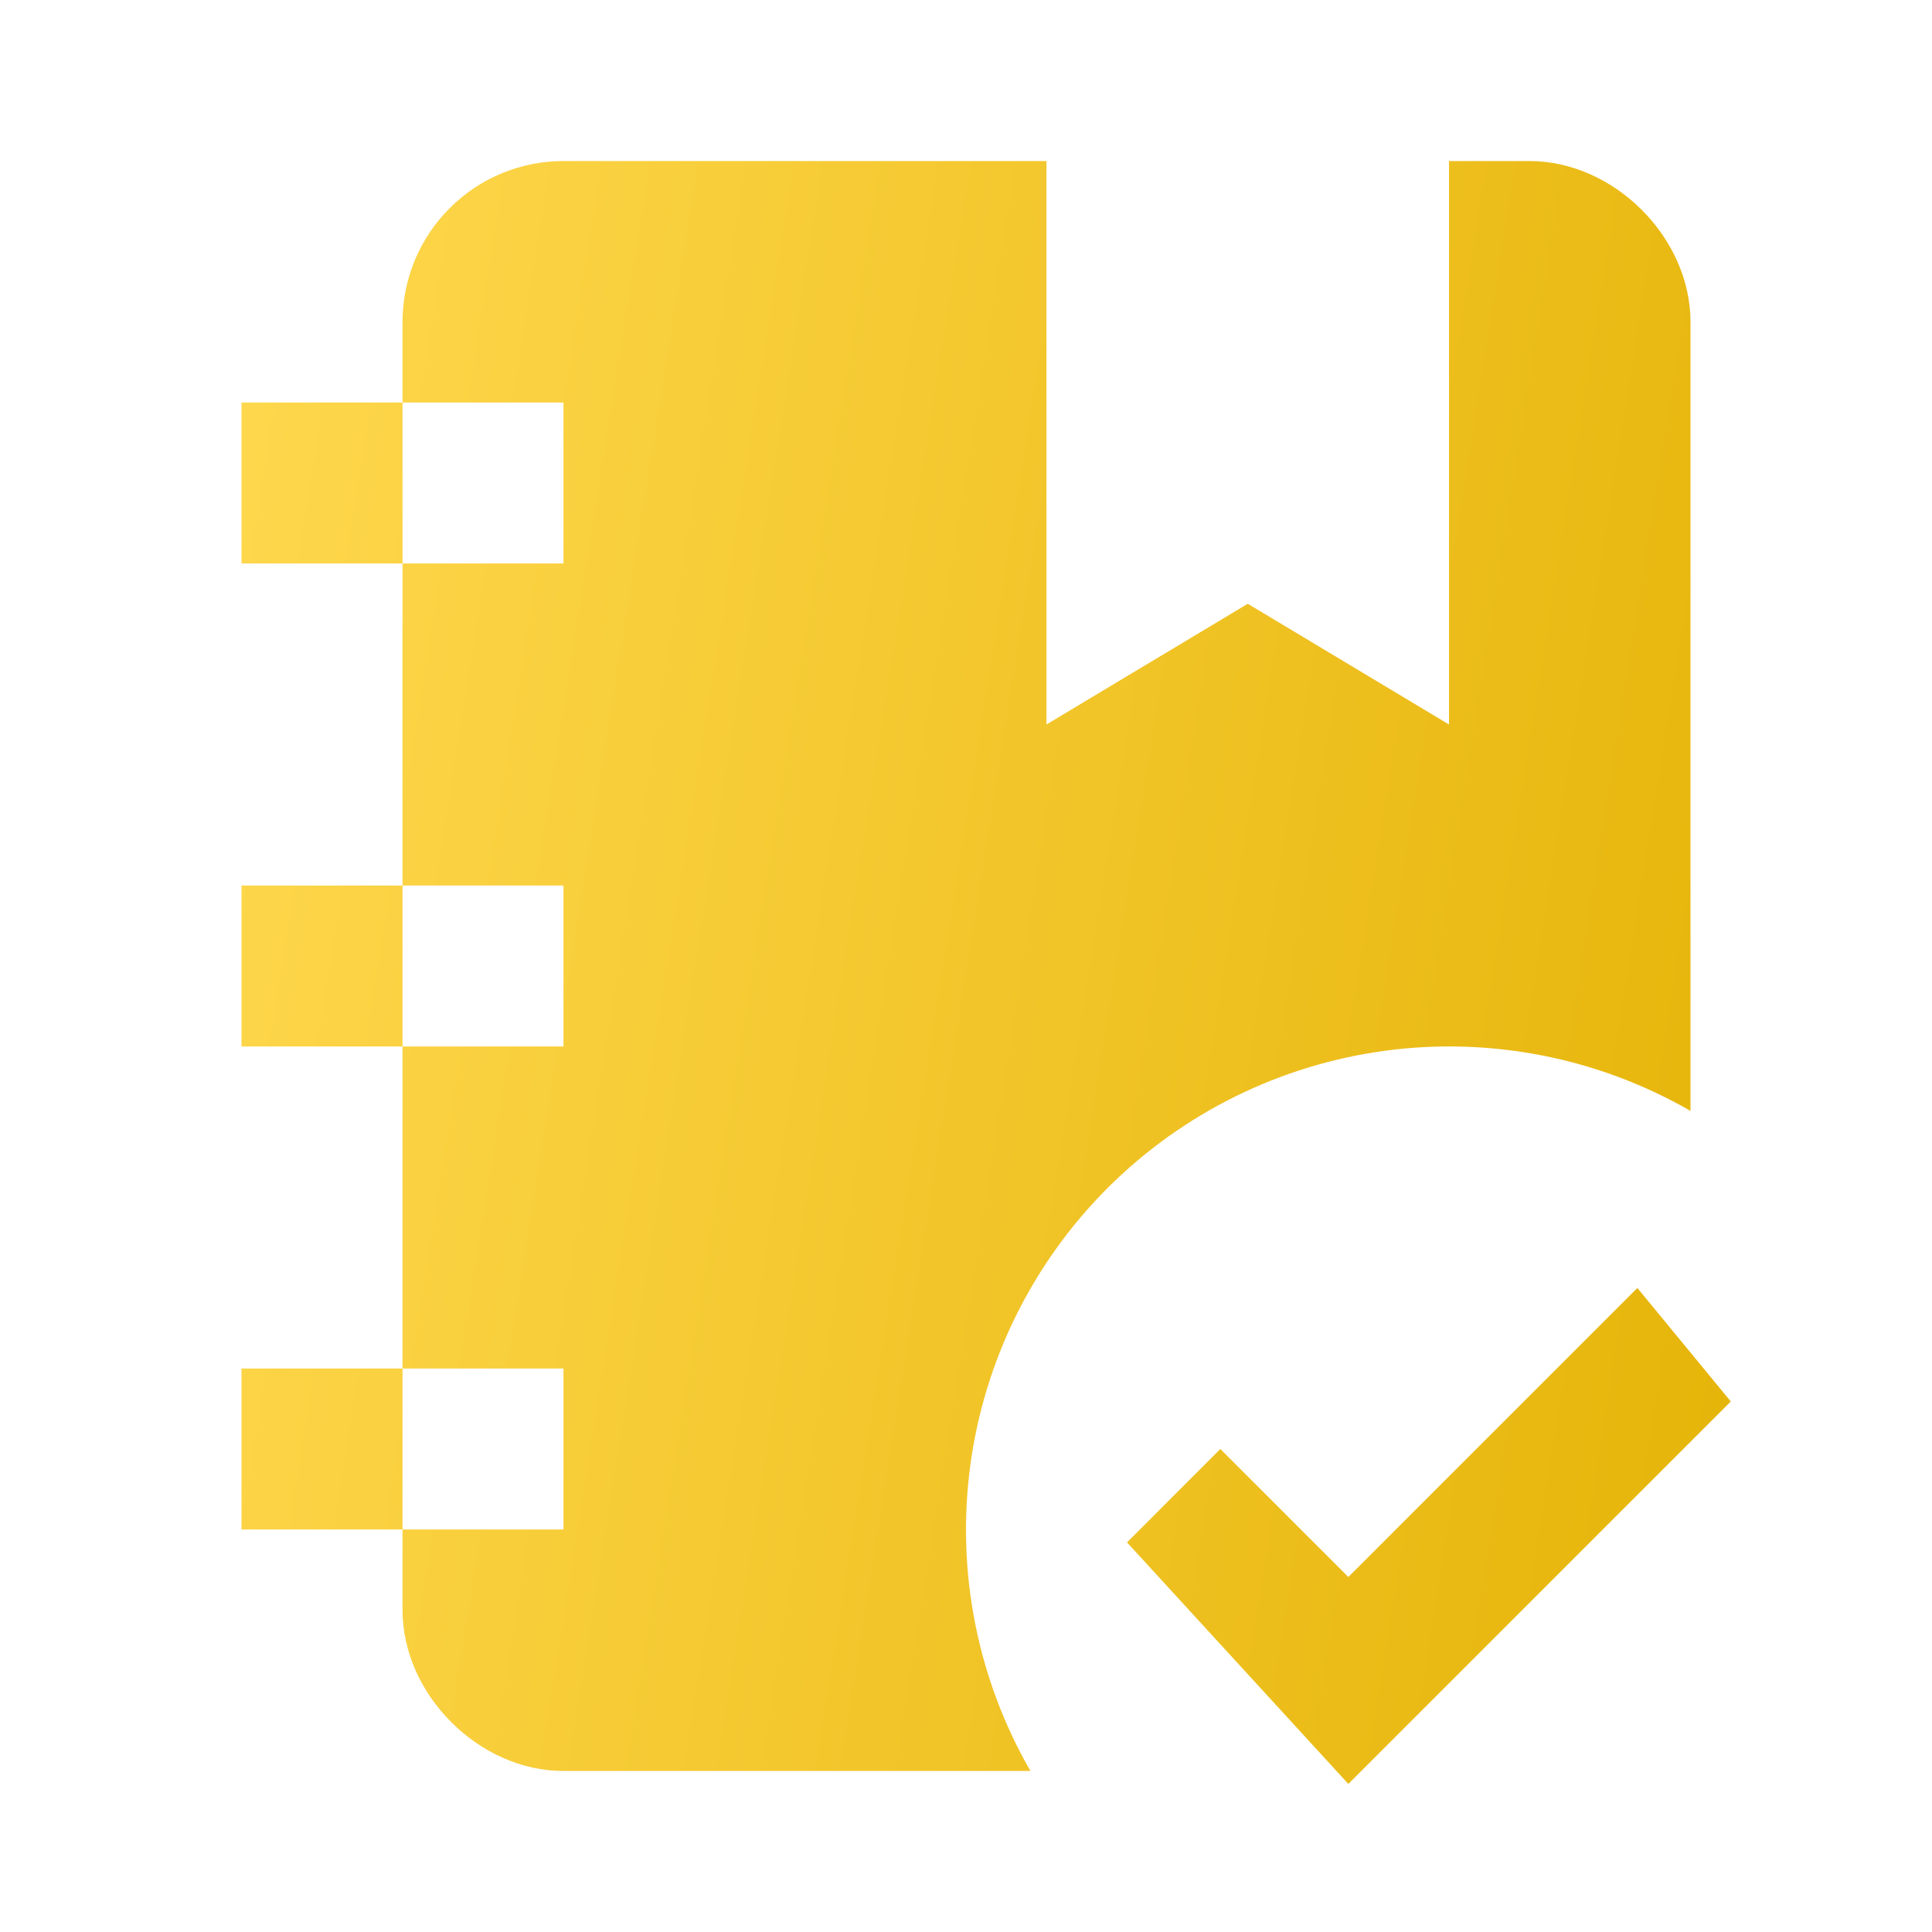 <svg width="20" height="20" viewBox="0 0 20 20" fill="none" xmlns="http://www.w3.org/2000/svg">
<path d="M13.958 18.467L11.667 15.967L12.633 15L13.958 16.325L16.95 13.333L17.917 14.508L13.958 18.467ZM2.5 5.833V4.167H4.167V3.333C4.167 2.891 4.342 2.467 4.655 2.155C4.967 1.842 5.391 1.667 5.833 1.667H10.833V7.5L12.917 6.25L15 7.5V1.667H15.833C16.708 1.667 17.5 2.458 17.5 3.333V11.5C16.546 10.951 15.438 10.732 14.347 10.876C13.256 11.021 12.243 11.521 11.465 12.299C10.687 13.077 10.187 14.09 10.043 15.181C9.899 16.271 10.118 17.38 10.667 18.333H5.833C4.958 18.333 4.167 17.542 4.167 16.667V15.833H2.5V14.167H4.167V10.833H2.5V9.167H4.167V5.833H2.5ZM4.167 4.167V5.833H5.833V4.167H4.167ZM4.167 15.833H5.833V14.167H4.167V15.833ZM4.167 10.833H5.833V9.167H4.167V10.833Z" fill="url(#paint0_linear_252_979)"/>
<defs>
<linearGradient id="paint0_linear_252_979" x1="2.5" y1="1.667" x2="19.488" y2="4.36" gradientUnits="userSpaceOnUse">
<stop stop-color="#FFD84E"/>
<stop offset="1" stop-color="#E6B50A"/>
</linearGradient>
</defs>
</svg>
